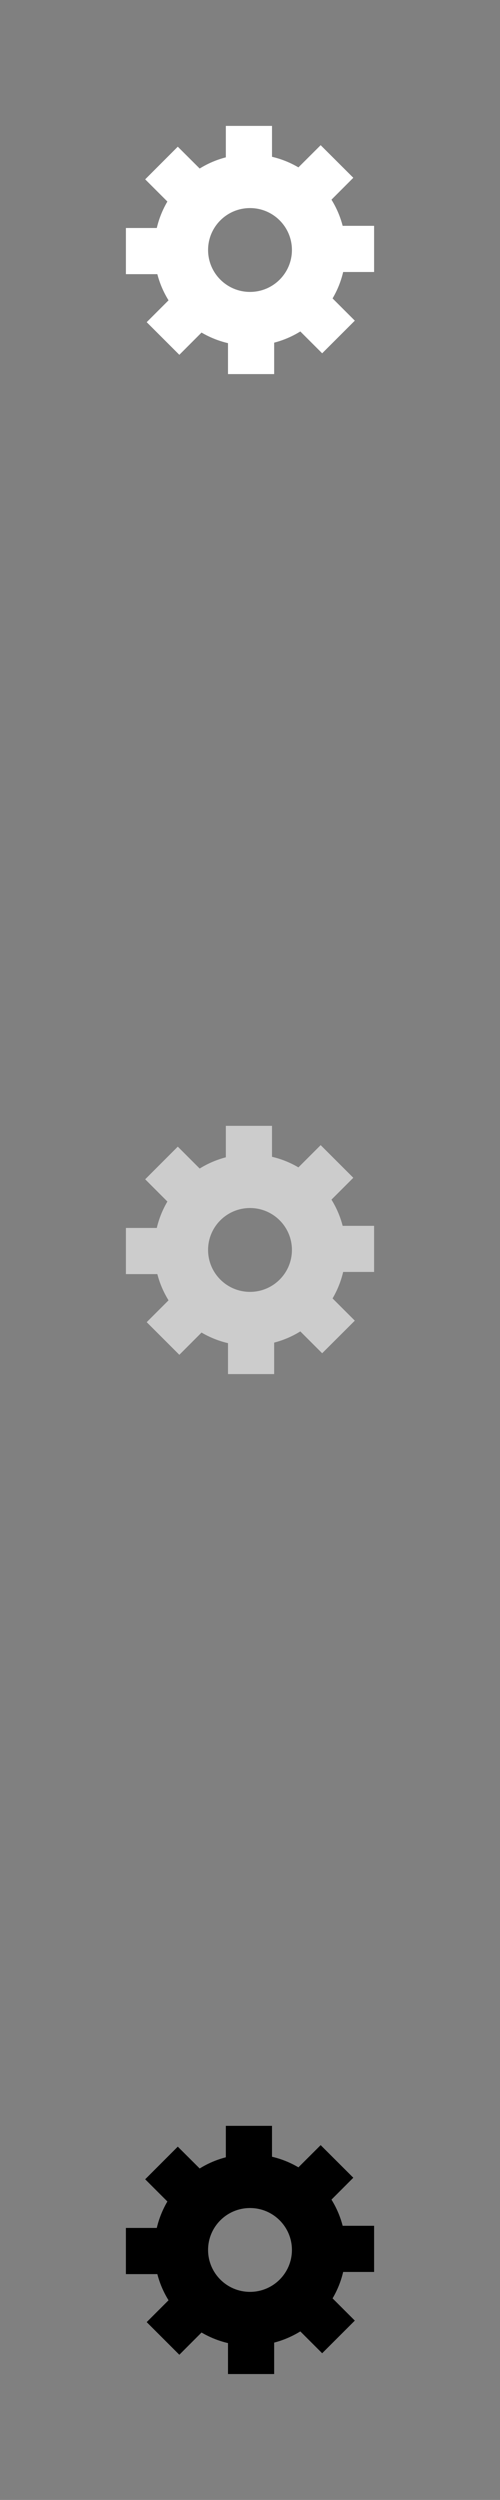 <svg xmlns="http://www.w3.org/2000/svg" style="fill-rule:evenodd" viewBox="0 0 9956 49779">
<rect x="0" y="0" width="9956" height="49779" fill="#808080" stroke="none"/>
<!--by TreedBox.com.br-->
 <defs>
  <style type="text/css">
   <![CDATA[
    .fil0 {fill:none}
    .fil3 {fill:#000}
    .fil2 {fill:#CCC}
    .fil1 {fill:#fff}
   ]]>
  </style>
 </defs>
 <g id="geo">
<rect class="fil0" width="9956" height="49779"/>
  <path class="fil1" d="M5416 3122c188,44 365,116 526,211l443 -442 650 649 -435 436c99,159 175,335 223,521l626 0 0 919 -616 0c-44,188 -116,365 -211,526l443 443 -650 650 -435 -435c-160,99 -335,175 -521,223l0 626 -919 0 0 -616c-188,-44 -365,-116 -527,-211l-442 443 -650 -650 435 -435c-99,-160 -175,-335 -223,-521l-626 0 0 -919 615 0c44,-188 116,-365 211,-527l-442 -442 649 -650 436 435c159,-99 335,-175 521,-223l0 -626 919 0 0 615zm-438 1021c461,0 835,374 835,835 0,461 -374,835 -835,835 -461,0 -835,-374 -835,-835 0,-461 374,-835 835,-835z"/>
  <path class="fil2" d="M5416 23034c188,44 365,116 526,211l443 -443 650 650 -435 435c99,160 175,335 223,522l626 0 0 918 -616 0c-44,188 -116,365 -211,527l443 443 -650 649 -435 -435c-160,99 -335,175 -521,223l0 627 -919 0 0 -616c-188,-44 -365,-116 -527,-211l-442 443 -650 -650 435 -435c-99,-160 -175,-335 -223,-522l-626 0 0 -919 615 0c44,-188 116,-364 211,-526l-442 -443 649 -650 436 436c159,-99 335,-175 521,-224l0 -626 919 0 0 616zm-438 1020c461,0 835,374 835,835 0,461 -374,835 -835,835 -461,0 -835,-374 -835,-835 0,-461 374,-835 835,-835z"/>
  <path class="fil3" d="M5416 42945c188,44 365,116 526,211l443 -442 650 649 -435 436c99,159 175,335 223,521l626 0 0 919 -616 0c-44,188 -116,365 -211,526l443 443 -650 650 -435 -435c-160,98 -335,175 -521,223l0 626 -919 0 0 -616c-188,-44 -365,-116 -527,-211l-442 443 -650 -650 435 -435c-99,-160 -175,-335 -223,-521l-626 0 0 -919 615 0c44,-188 116,-365 211,-527l-442 -442 649 -650 436 435c159,-99 335,-175 521,-223l0 -626 919 0 0 615zm-438 1021c461,0 835,374 835,835 0,461 -374,835 -835,835 -461,0 -835,-374 -835,-835 0,-461 374,-835 835,-835z"/>
 </g>
</svg>